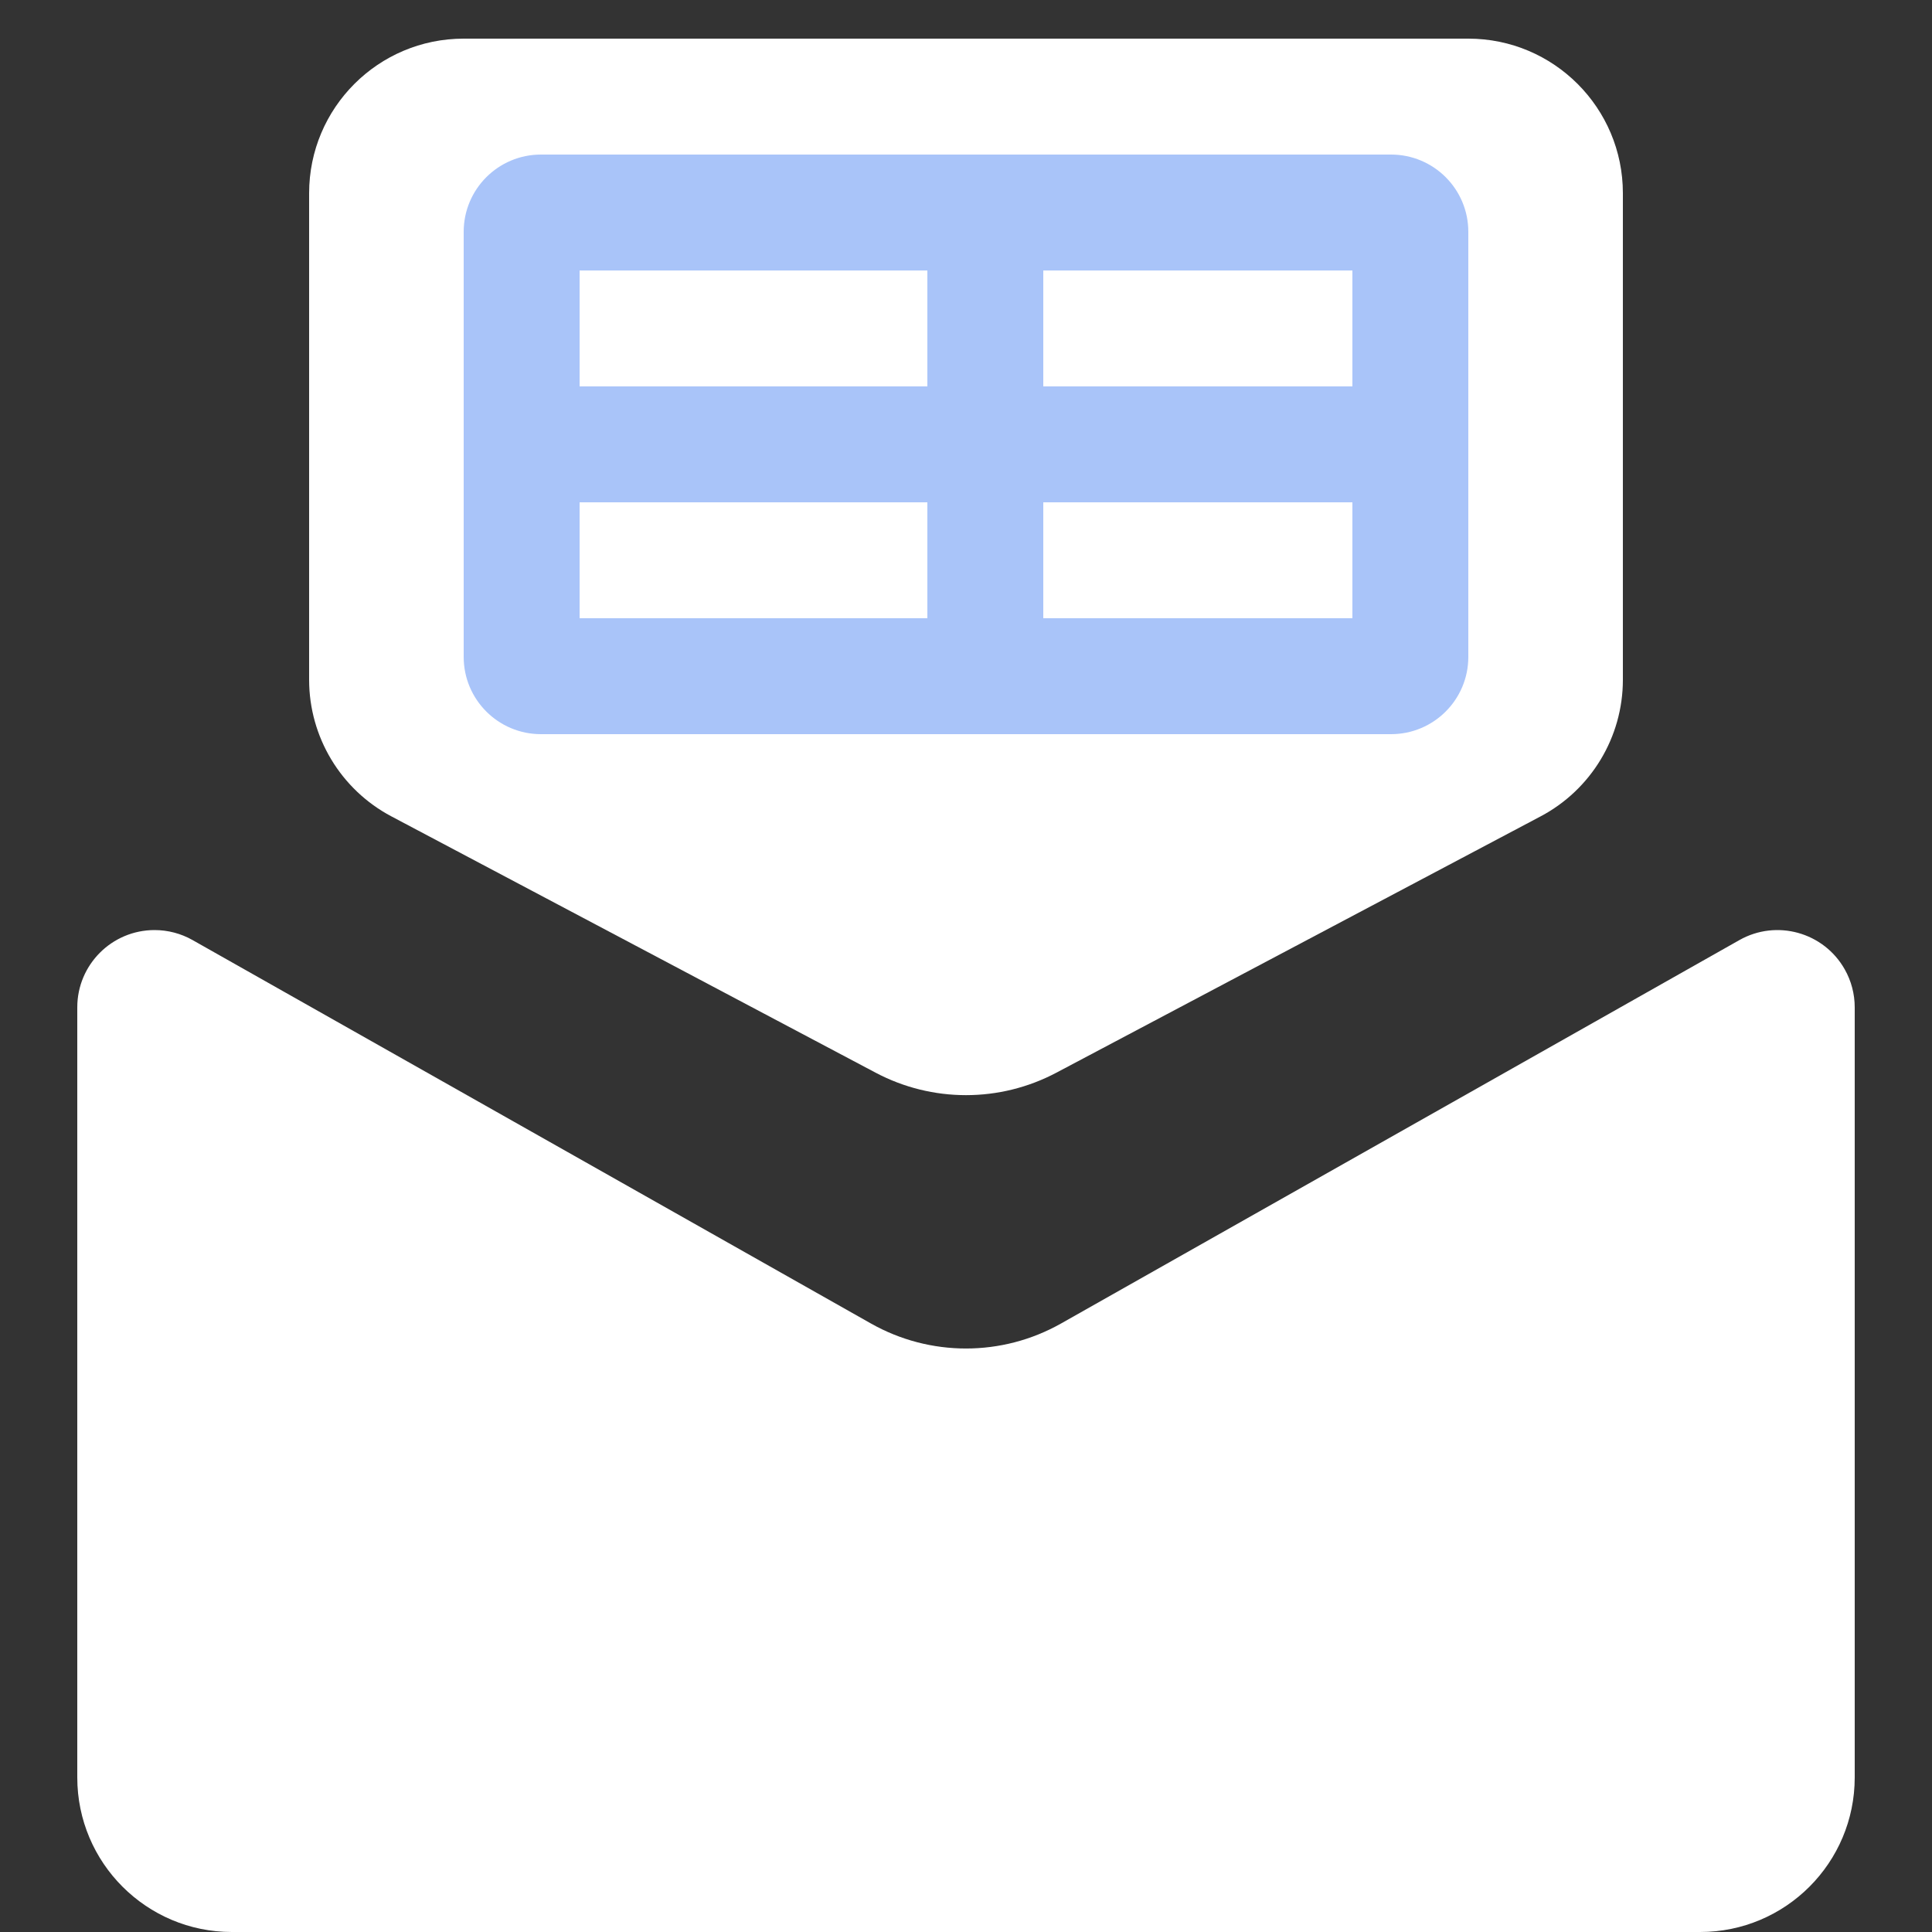 <?xml version="1.0" encoding="UTF-8"?>
<svg width="50px" height="50px" viewBox="0 0 50 50" version="1.1" xmlns="http://www.w3.org/2000/svg" xmlns:xlink="http://www.w3.org/1999/xlink">
    <rect x="0" y="0" width="50" height="50" fill="#333333" stroke="none"/>
    <!-- Generator: Sketch 48.2 (47327) - http://www.bohemiancoding.com/sketch -->
    <title>ill/email</title>
    <desc>Created with Sketch.</desc>
    <defs></defs>
    <g id="Symbols" stroke="none" stroke-width="1" fill="none" fill-rule="evenodd">
        <g id="ill/email">
            <path d="M4.984,24.329 L22.54,34.252 C24.066,35.115 25.934,35.115 27.46,34.252 L45.016,24.329 C45.977,23.786 47.198,24.125 47.741,25.086 C47.911,25.386 48,25.725 48,26.07 L48,46 C48,48.209 46.209,50 44,50 L6,50 C3.791,50 2,48.209 2,46 L2,26.07 C2,24.966 2.895,24.07 4,24.07 C4.345,24.07 4.684,24.159 4.984,24.329 Z" id="Rectangle-6" fill="#FFFFFF"></path>
            <path d="M12,1 L38,1 C40.209,1 42,2.791 42,5 L42,17.592 C42,19.073 41.181,20.434 39.872,21.127 L27.339,27.761 C25.876,28.536 24.124,28.536 22.661,27.761 L10.128,21.127 C8.819,20.434 8,19.073 8,17.592 L8,5 C8,2.791 9.791,1 12,1 Z" id="Rectangle-7" fill="#FFFFFF"></path>
            <path d="M27,7 L27,10 L35,10 L35,7 L27,7 Z M24,7 L15,7 L15,10 L24,10 L24,7 Z M27,16 L35,16 L35,13 L27,13 L27,16 Z M24,16 L24,13 L15,13 L15,16 L24,16 Z M14,4 L36,4 C37.105,4 38,4.895 38,6 L38,17 C38,18.105 37.105,19 36,19 L14,19 C12.895,19 12,18.105 12,17 L12,6 C12,4.895 12.895,4 14,4 Z" id="Combined-Shape" fill="#A9C4F9" fill-rule="nonzero"></path>
        </g>
    </g>
</svg>